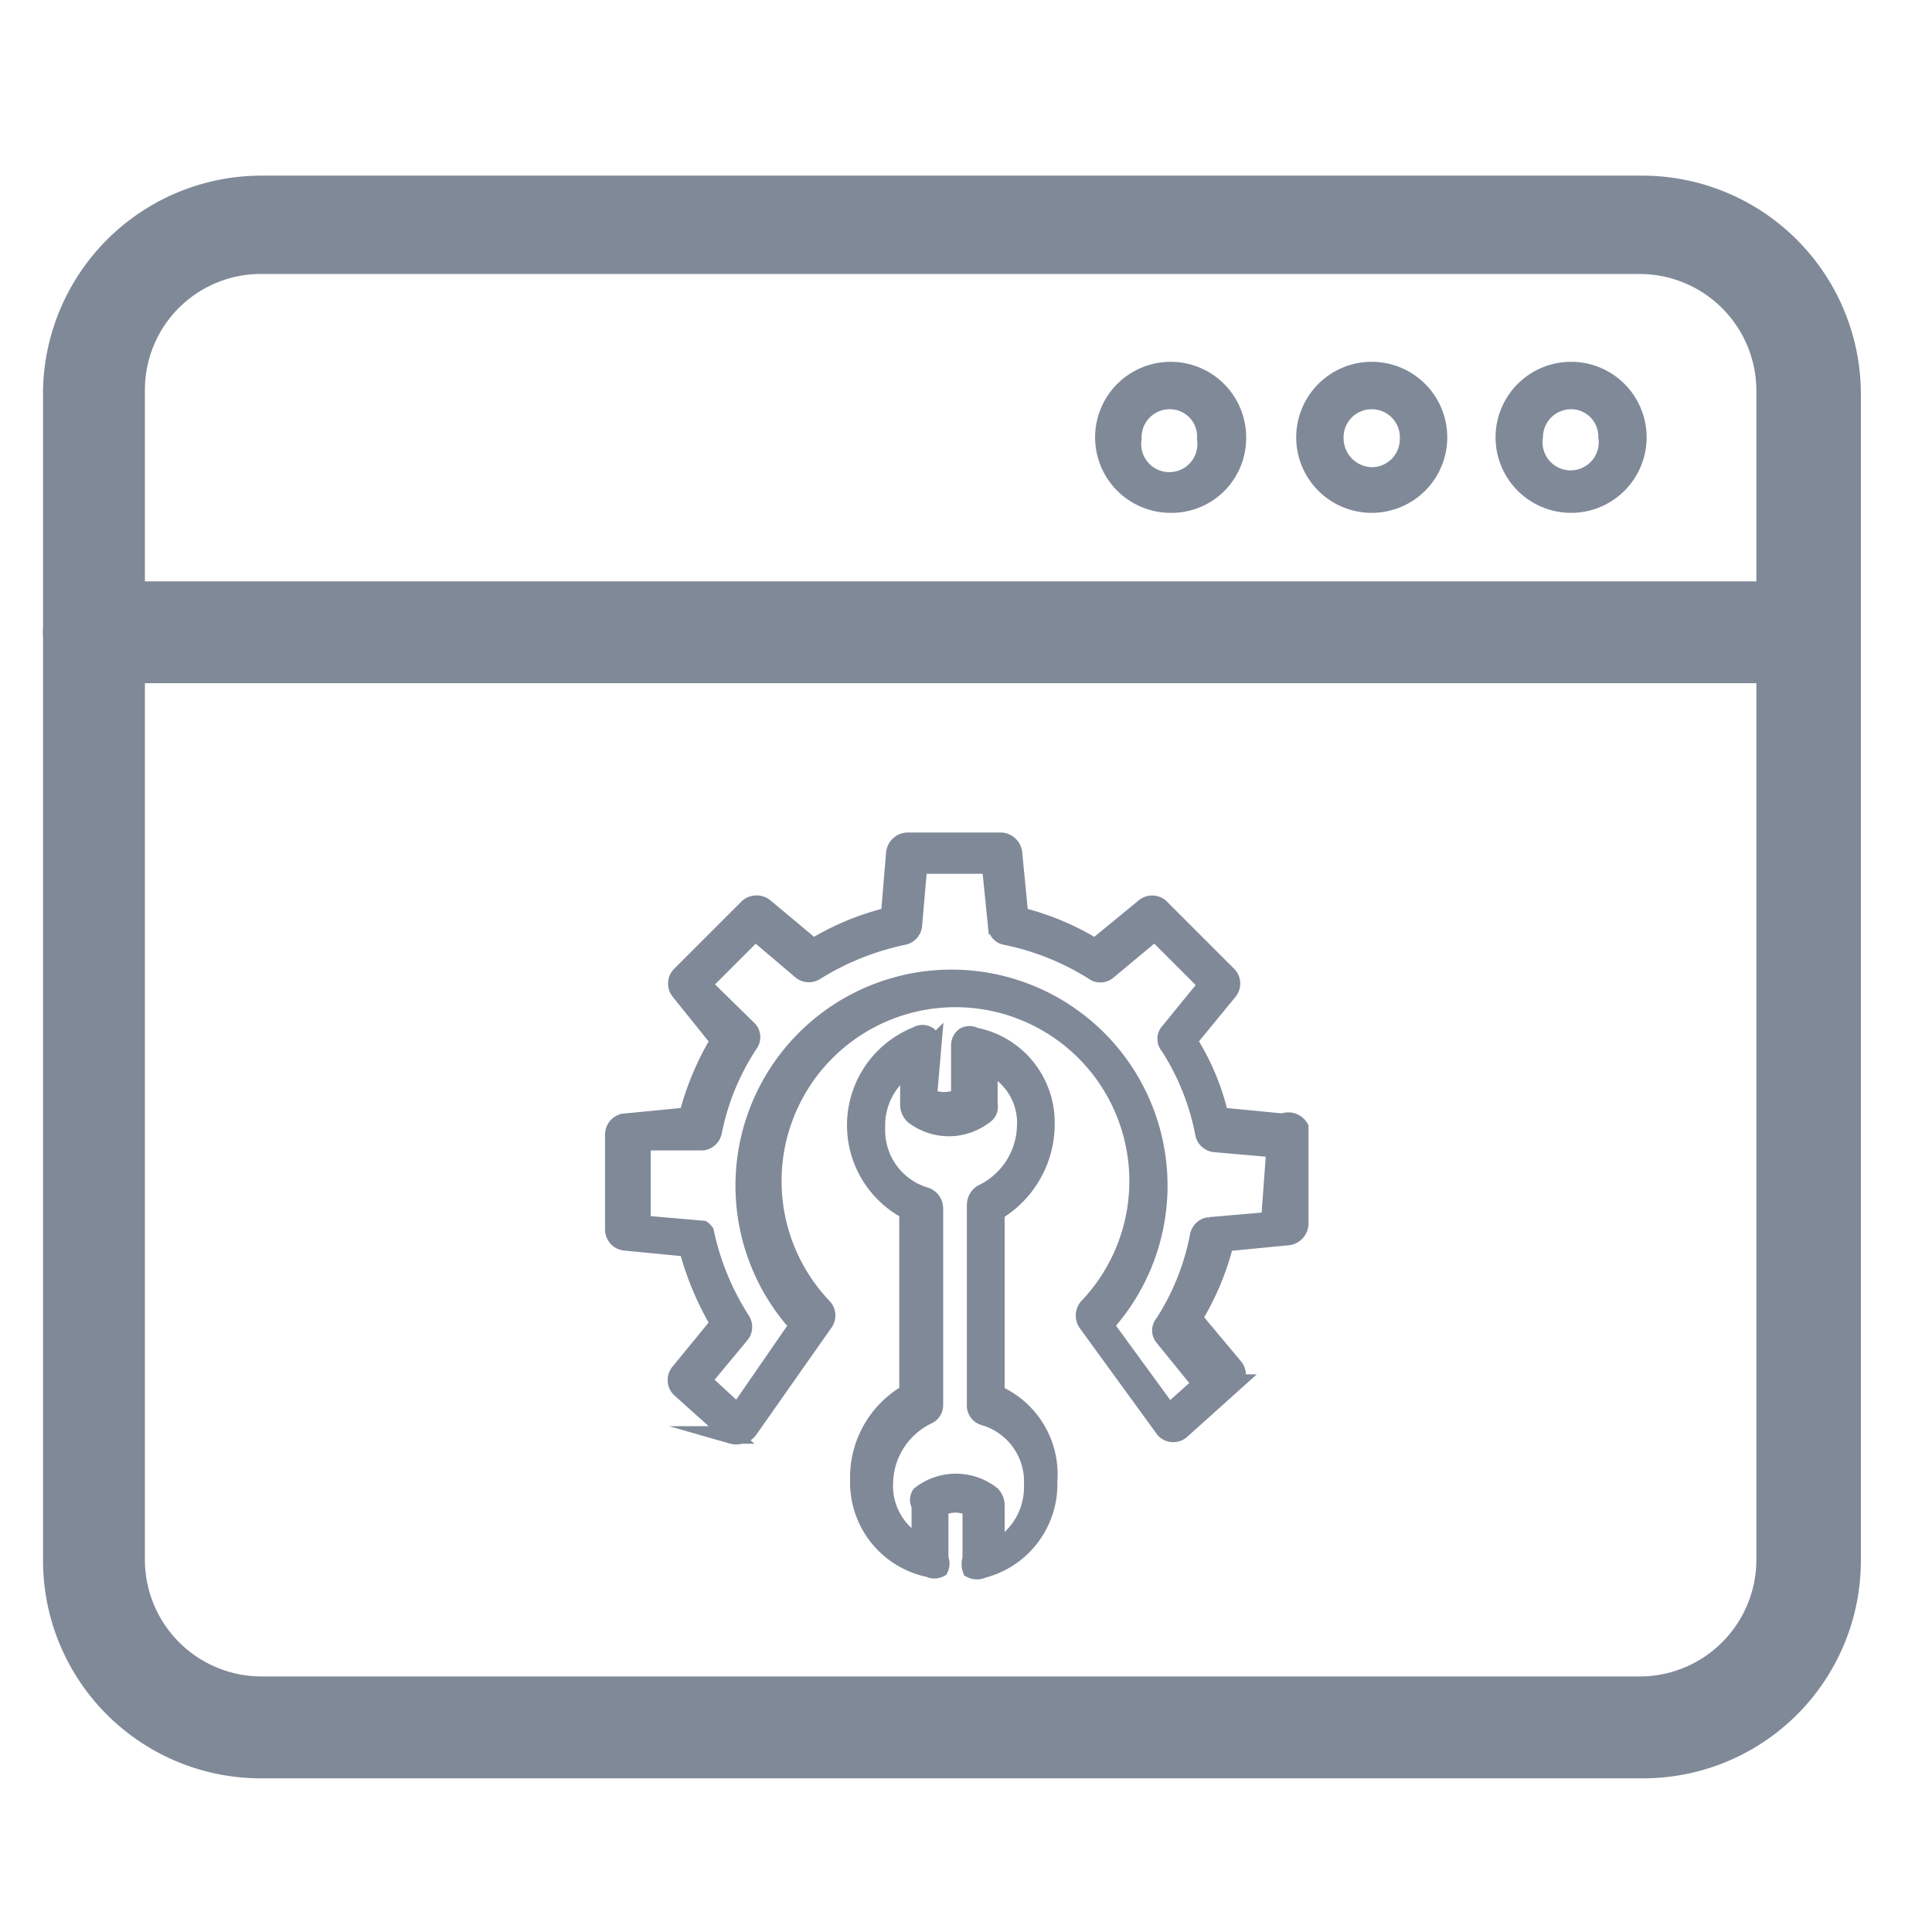 <svg id="Layer_1" data-name="Layer 1" xmlns="http://www.w3.org/2000/svg" viewBox="0 0 22 22"><defs><style>.cls-1,.cls-2{fill:#808998;}.cls-2{stroke:#808998;stroke-miterlimit:10;stroke-width:0.2px;}</style></defs><title>Windows-Service-Managment</title><path class="cls-1" d="M18.68,20H3A2.23,2.23,0,0,1,.74,17.77V4.44A2.23,2.23,0,0,1,3,2.2H18.68a2.23,2.23,0,0,1,2.23,2.24V17.77A2.23,2.23,0,0,1,18.68,20ZM3,2.87A1.57,1.57,0,0,0,1.4,4.44V17.77A1.58,1.58,0,0,0,3,19.34H18.68a1.58,1.58,0,0,0,1.57-1.57V4.44a1.57,1.57,0,0,0-1.57-1.57Z"/><path class="cls-1" d="M18.67,20.25H3A2.48,2.48,0,0,1,.49,17.77V4.44A2.49,2.49,0,0,1,3,2h15.7a2.49,2.49,0,0,1,2.49,2.49V17.77A2.48,2.48,0,0,1,18.67,20.25ZM3,2.45a2,2,0,0,0-2,2V17.77a2,2,0,0,0,2,2h15.7a2,2,0,0,0,2-2V4.44a2,2,0,0,0-2-2Zm15.7,17.14H3a1.83,1.83,0,0,1-1.82-1.82V4.44A1.82,1.82,0,0,1,3,2.62h15.7A1.82,1.82,0,0,1,20.5,4.44V17.77A1.83,1.83,0,0,1,18.67,19.59ZM3,3.12A1.32,1.32,0,0,0,1.65,4.44V17.77A1.33,1.33,0,0,0,3,19.09h15.7A1.33,1.33,0,0,0,20,17.77V4.44a1.33,1.33,0,0,0-1.33-1.32Z"/><path class="cls-1" d="M20.58,7.54H1.07a.34.34,0,0,1,0-.67H20.58a.34.34,0,0,1,0,.67Z"/><path class="cls-1" d="M20.58,7.78H1.07a.58.58,0,0,1,0-1.16H20.58a.58.58,0,0,1,0,1.16ZM1.07,7.12A.08.08,0,0,0,1,7.2a.07.07,0,0,0,.08.08H20.58a.07.07,0,0,0,.08-.08.09.09,0,0,0-.08-.08Z"/><path class="cls-1" d="M13.33,5.84A.86.86,0,1,1,14.19,5,.85.85,0,0,1,13.33,5.84Zm0-1.18A.32.32,0,0,0,13,5a.32.32,0,1,0,.63,0A.31.31,0,0,0,13.33,4.66Z"/><path class="cls-1" d="M15.62,5.84A.86.86,0,1,1,16.48,5,.86.86,0,0,1,15.62,5.84Zm0-1.18A.32.32,0,0,0,15.3,5a.33.33,0,0,0,.32.32A.32.32,0,0,0,15.94,5,.32.32,0,0,0,15.62,4.66Z"/><path class="cls-1" d="M17.89,5.84A.86.86,0,1,1,18.75,5,.86.86,0,0,1,17.89,5.84Zm0-1.18a.32.32,0,0,0-.32.32.32.32,0,1,0,.63,0A.31.31,0,0,0,17.89,4.66Z"/><path class="cls-2" d="M14.61,12.78l-.72-.07a2.71,2.71,0,0,0-.36-.86l.46-.56a.14.14,0,0,0,0-.18l-.78-.78a.14.14,0,0,0-.18,0l-.56.46a3,3,0,0,0-.86-.36l-.07-.72a.15.15,0,0,0-.14-.13H10.33a.15.15,0,0,0-.14.13l-.06.72a3,3,0,0,0-.87.36l-.55-.46a.15.15,0,0,0-.19,0l-.78.78a.14.14,0,0,0,0,.18l.45.56a3.26,3.26,0,0,0-.36.86l-.72.07a.14.14,0,0,0-.12.14V14a.14.14,0,0,0,.12.14l.72.07a3.41,3.41,0,0,0,.36.86l-.45.55a.14.14,0,0,0,0,.19l.59.53a.2.2,0,0,0,.11,0,.15.15,0,0,0,.09-.06l.85-1.21a.14.14,0,0,0,0-.18,2.08,2.08,0,1,1,3,0,.15.15,0,0,0,0,.18l.88,1.21a.14.14,0,0,0,.2,0l.59-.53a.14.14,0,0,0,0-.19l-.46-.55a3.08,3.08,0,0,0,.36-.86l.72-.07a.15.15,0,0,0,.13-.14v-1.1A.15.15,0,0,0,14.61,12.78Zm-.15,1.12-.69.06a.14.14,0,0,0-.12.11,2.8,2.8,0,0,1-.4,1,.12.12,0,0,0,0,.16l.43.53-.37.33-.73-1a2.36,2.36,0,1,0-3.49,0l-.69,1L8,15.72l.44-.53a.14.14,0,0,0,0-.16,3,3,0,0,1-.41-1A.14.14,0,0,0,8,14l-.69-.06V13L8,13a.14.14,0,0,0,.12-.11,2.82,2.82,0,0,1,.41-1,.13.13,0,0,0,0-.16L8,11.21l.6-.6.53.45a.14.14,0,0,0,.16,0,3.11,3.11,0,0,1,1-.4.14.14,0,0,0,.11-.12l.06-.69h.82l.07.69a.12.12,0,0,0,.1.12,3,3,0,0,1,1,.4.13.13,0,0,0,.16,0l.54-.45.6.6-.44.54a.12.12,0,0,0,0,.16,2.8,2.8,0,0,1,.4,1,.14.14,0,0,0,.12.11l.69.06Z"/><path class="cls-2" d="M11.34,15.87V13.8a1.16,1.16,0,0,0,.57-1,1,1,0,0,0-.81-1,.12.12,0,0,0-.12,0,.13.13,0,0,0-.05.11l0,.58a.38.38,0,0,1-.36,0l.05-.58a.17.17,0,0,0-.05-.12.12.12,0,0,0-.13,0,1.1,1.1,0,0,0-.1,2v2.07a1.11,1.11,0,0,0-.56,1,1,1,0,0,0,.8,1,.13.13,0,0,0,.12,0,.13.13,0,0,0,0-.11l0-.58a.38.38,0,0,1,.36,0l0,.58a.18.18,0,0,0,0,.12.15.15,0,0,0,.13,0,1,1,0,0,0,.75-1A1,1,0,0,0,11.34,15.87Zm0,1.71,0-.44a.17.17,0,0,0-.05-.12h0a.66.66,0,0,0-.81,0,.11.11,0,0,0,0,.12l0,.45a.75.75,0,0,1-.41-.71.87.87,0,0,1,.49-.76.13.13,0,0,0,.08-.12V13.76a.15.15,0,0,0-.1-.14.78.78,0,0,1-.56-.78.8.8,0,0,1,.37-.7l0,.44a.17.17,0,0,0,.05.12h0a.66.66,0,0,0,.81,0h0a.11.11,0,0,0,.05-.12l0-.45a.72.72,0,0,1,.42.7.87.87,0,0,1-.5.76.16.16,0,0,0-.07.13V16a.13.13,0,0,0,.09.13.77.77,0,0,1,.56.78.8.8,0,0,1-.37.7Z"/></svg>